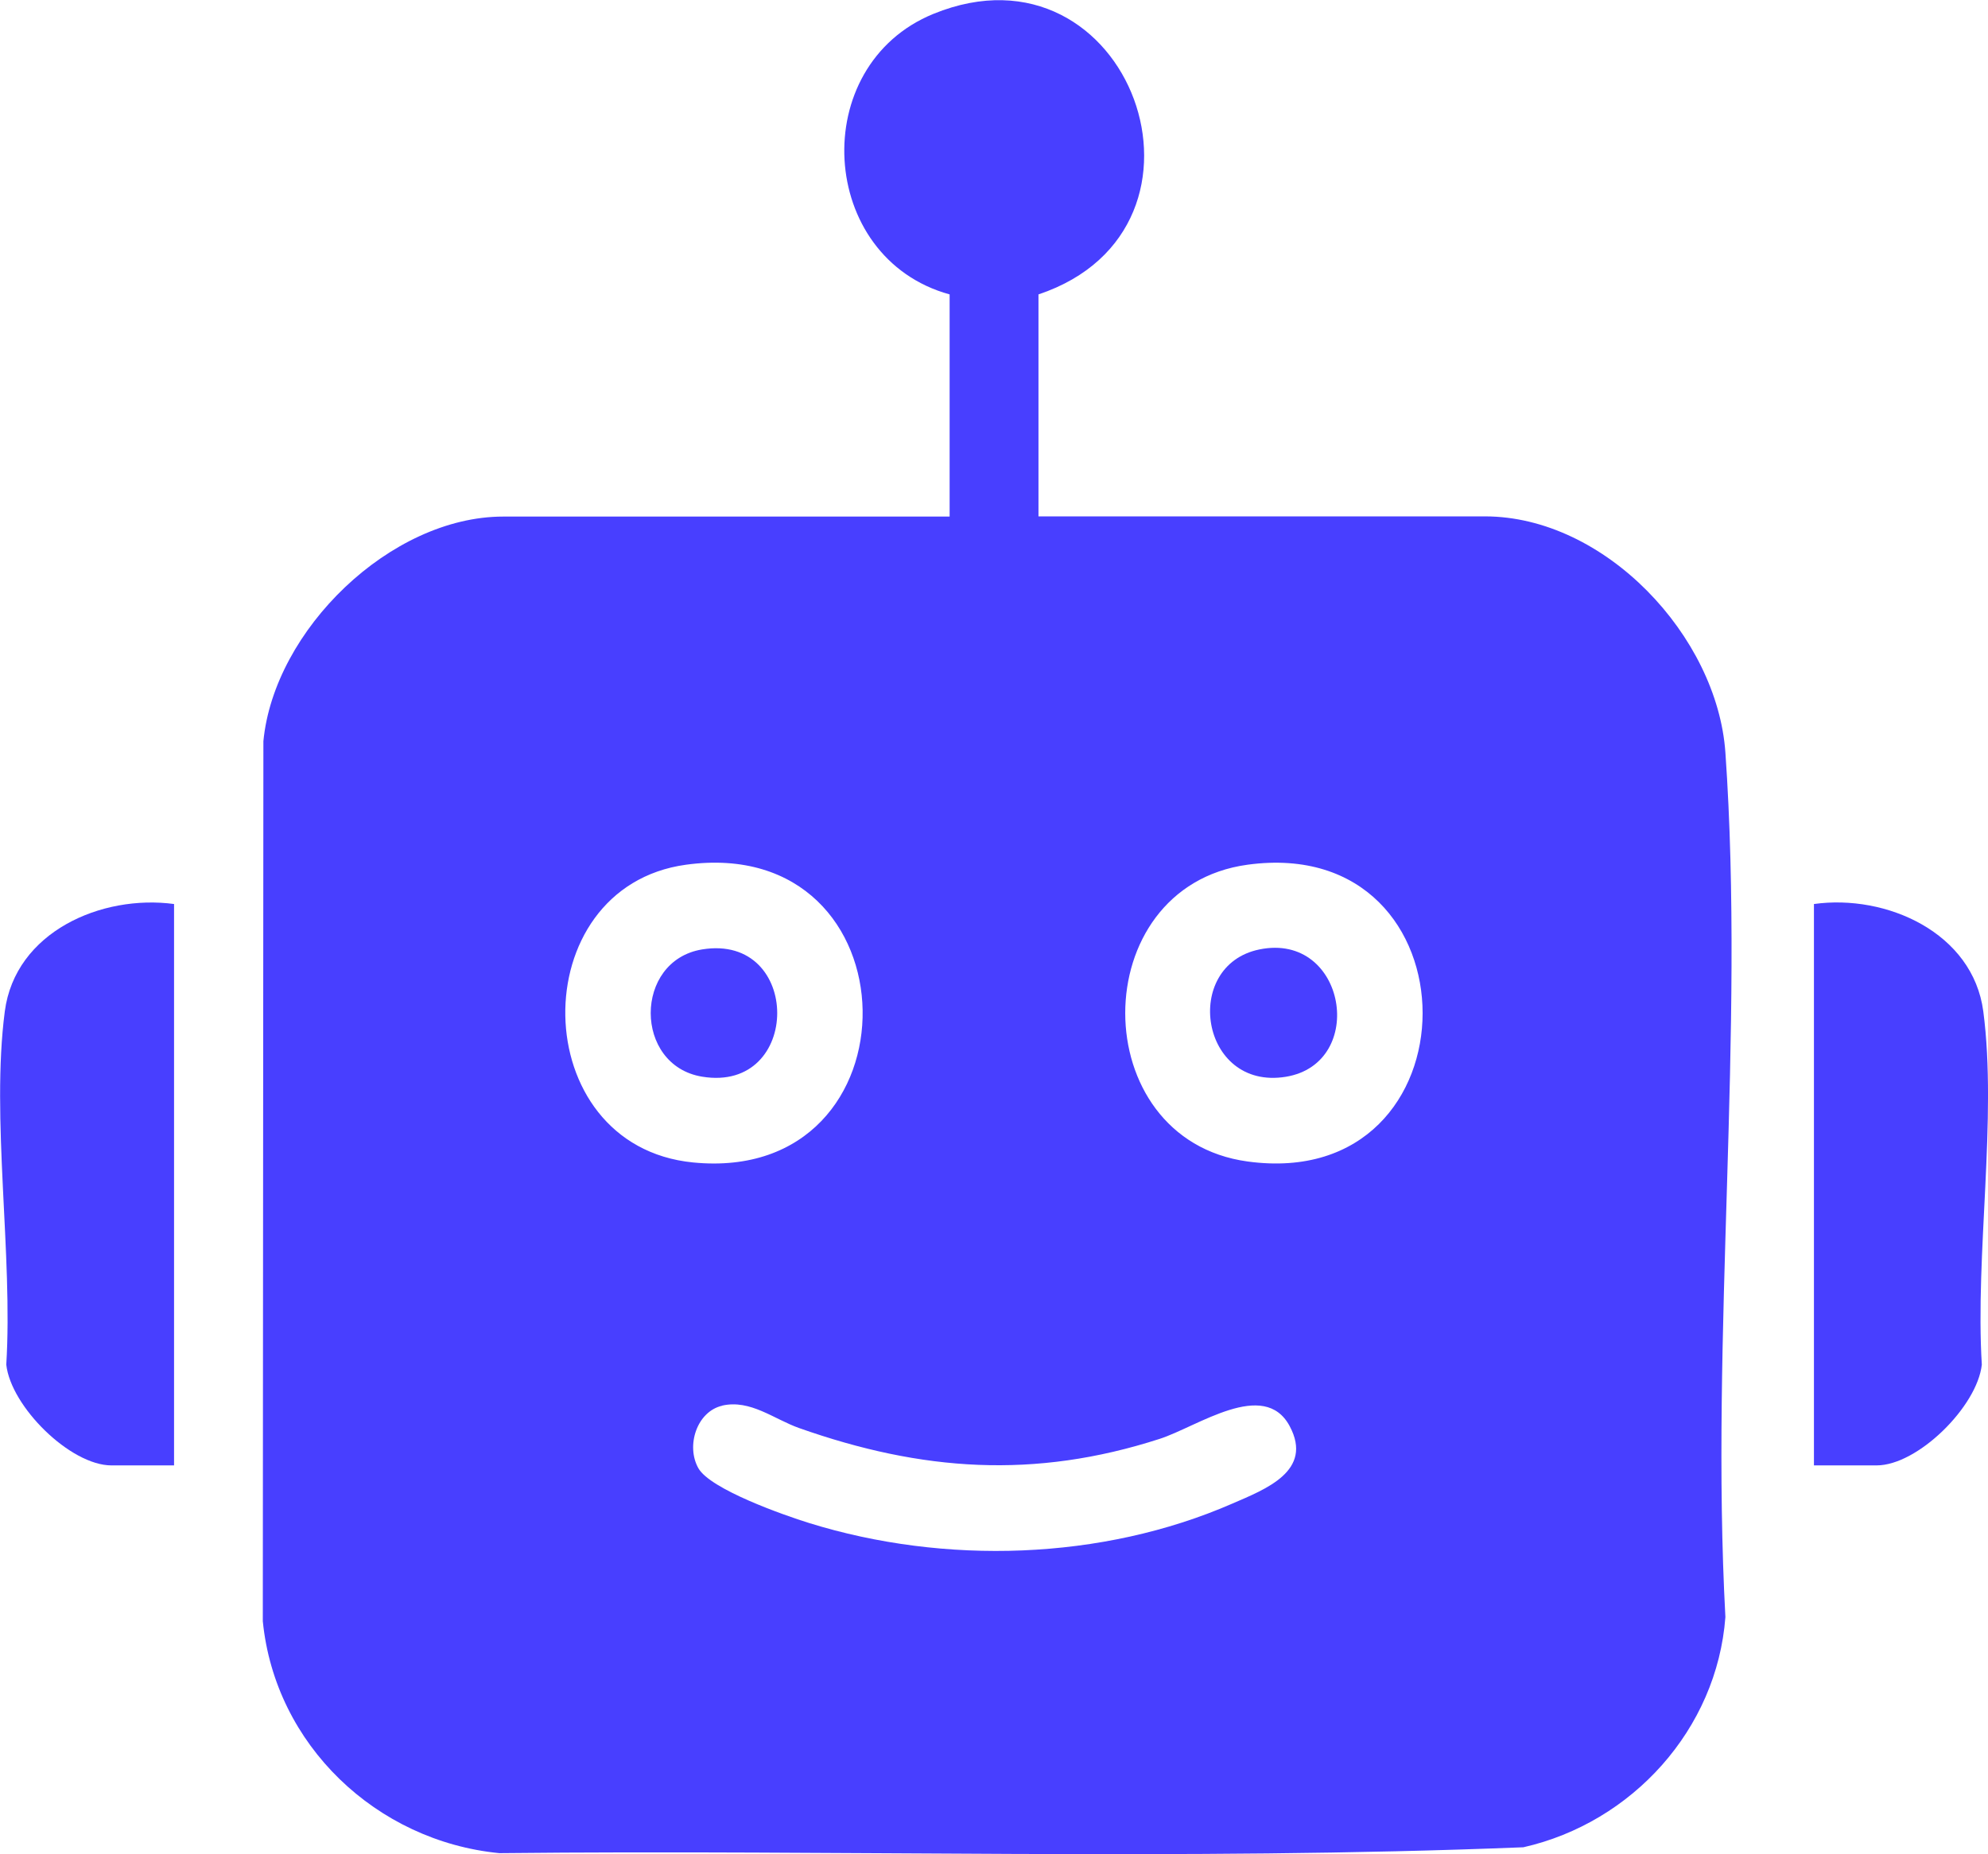 <?xml version="1.0" encoding="UTF-8"?>
<svg id="Capa_2" data-name="Capa 2" xmlns="http://www.w3.org/2000/svg" viewBox="0 0 202.73 189.11">
  <defs>
    <style>
      .cls-1 {
        fill: #483fff;
      }
    </style>
  </defs>
  <g id="Capa_1-2" data-name="Capa 1">
    <g>
      <path class="cls-1" d="M105.9,30.01v22.66h45.52c12.27,0,23.7,12.24,24.53,24.08,2,28.55-1.55,59.4,0,88.19-.86,11.45-9.51,20.97-20.6,23.48-34.7,1.39-69.64.22-104.43.6-12.54-1.23-22.87-11.04-24.12-23.66l.06-89.76c1.09-11.33,12.95-22.91,24.46-22.91h45.52v-22.66c-13.47-3.71-14.56-23.35-1.64-28.62,20.01-8.15,30.92,21.85,10.7,28.62ZM69.96,88.2c-16.67,2.28-16.4,28.68.72,30.37,23.38,2.31,22.96-33.61-.72-30.37ZM127.22,88.2c-16.64,2.28-16.62,28,0,30.27,23.8,3.26,23.81-33.52,0-30.27ZM73.65,143.38c-2.59.59-3.72,4.1-2.43,6.38,1.22,2.15,8.72,4.79,11.3,5.59,13.8,4.28,29.83,3.82,43.14-1.98,3.39-1.47,8.3-3.33,5.86-7.9-2.61-4.89-9.41.06-13.28,1.3-12.77,4.12-24.26,3.3-36.75-1.11-2.57-.91-4.97-2.94-7.84-2.29Z"/>
      <path class="cls-1" d="M17.75,92.21v57.26h-6.38c-4.2,0-10.26-6-10.73-10.28.69-11.17-1.57-25.17-.15-36.03,1.06-8.1,9.85-11.95,17.27-10.95Z"/>
      <path class="cls-1" d="M184.98,149.47v-57.26c7.38-1.03,16.21,2.92,17.27,10.95,1.43,10.86-.84,24.86-.15,36.03-.47,4.28-6.54,10.28-10.73,10.28h-6.38Z"/>
      <path class="cls-1" d="M71.6,96.84c10.21-1.67,10.21,14.66,0,12.98-6.99-1.15-6.99-11.83,0-12.98Z"/>
      <path class="cls-1" d="M128.44,96.84c8.85-1.8,11.02,11.62,2.69,12.99-8.76,1.43-10.65-11.37-2.69-12.99Z"/>
    </g>
  </g>
</svg>